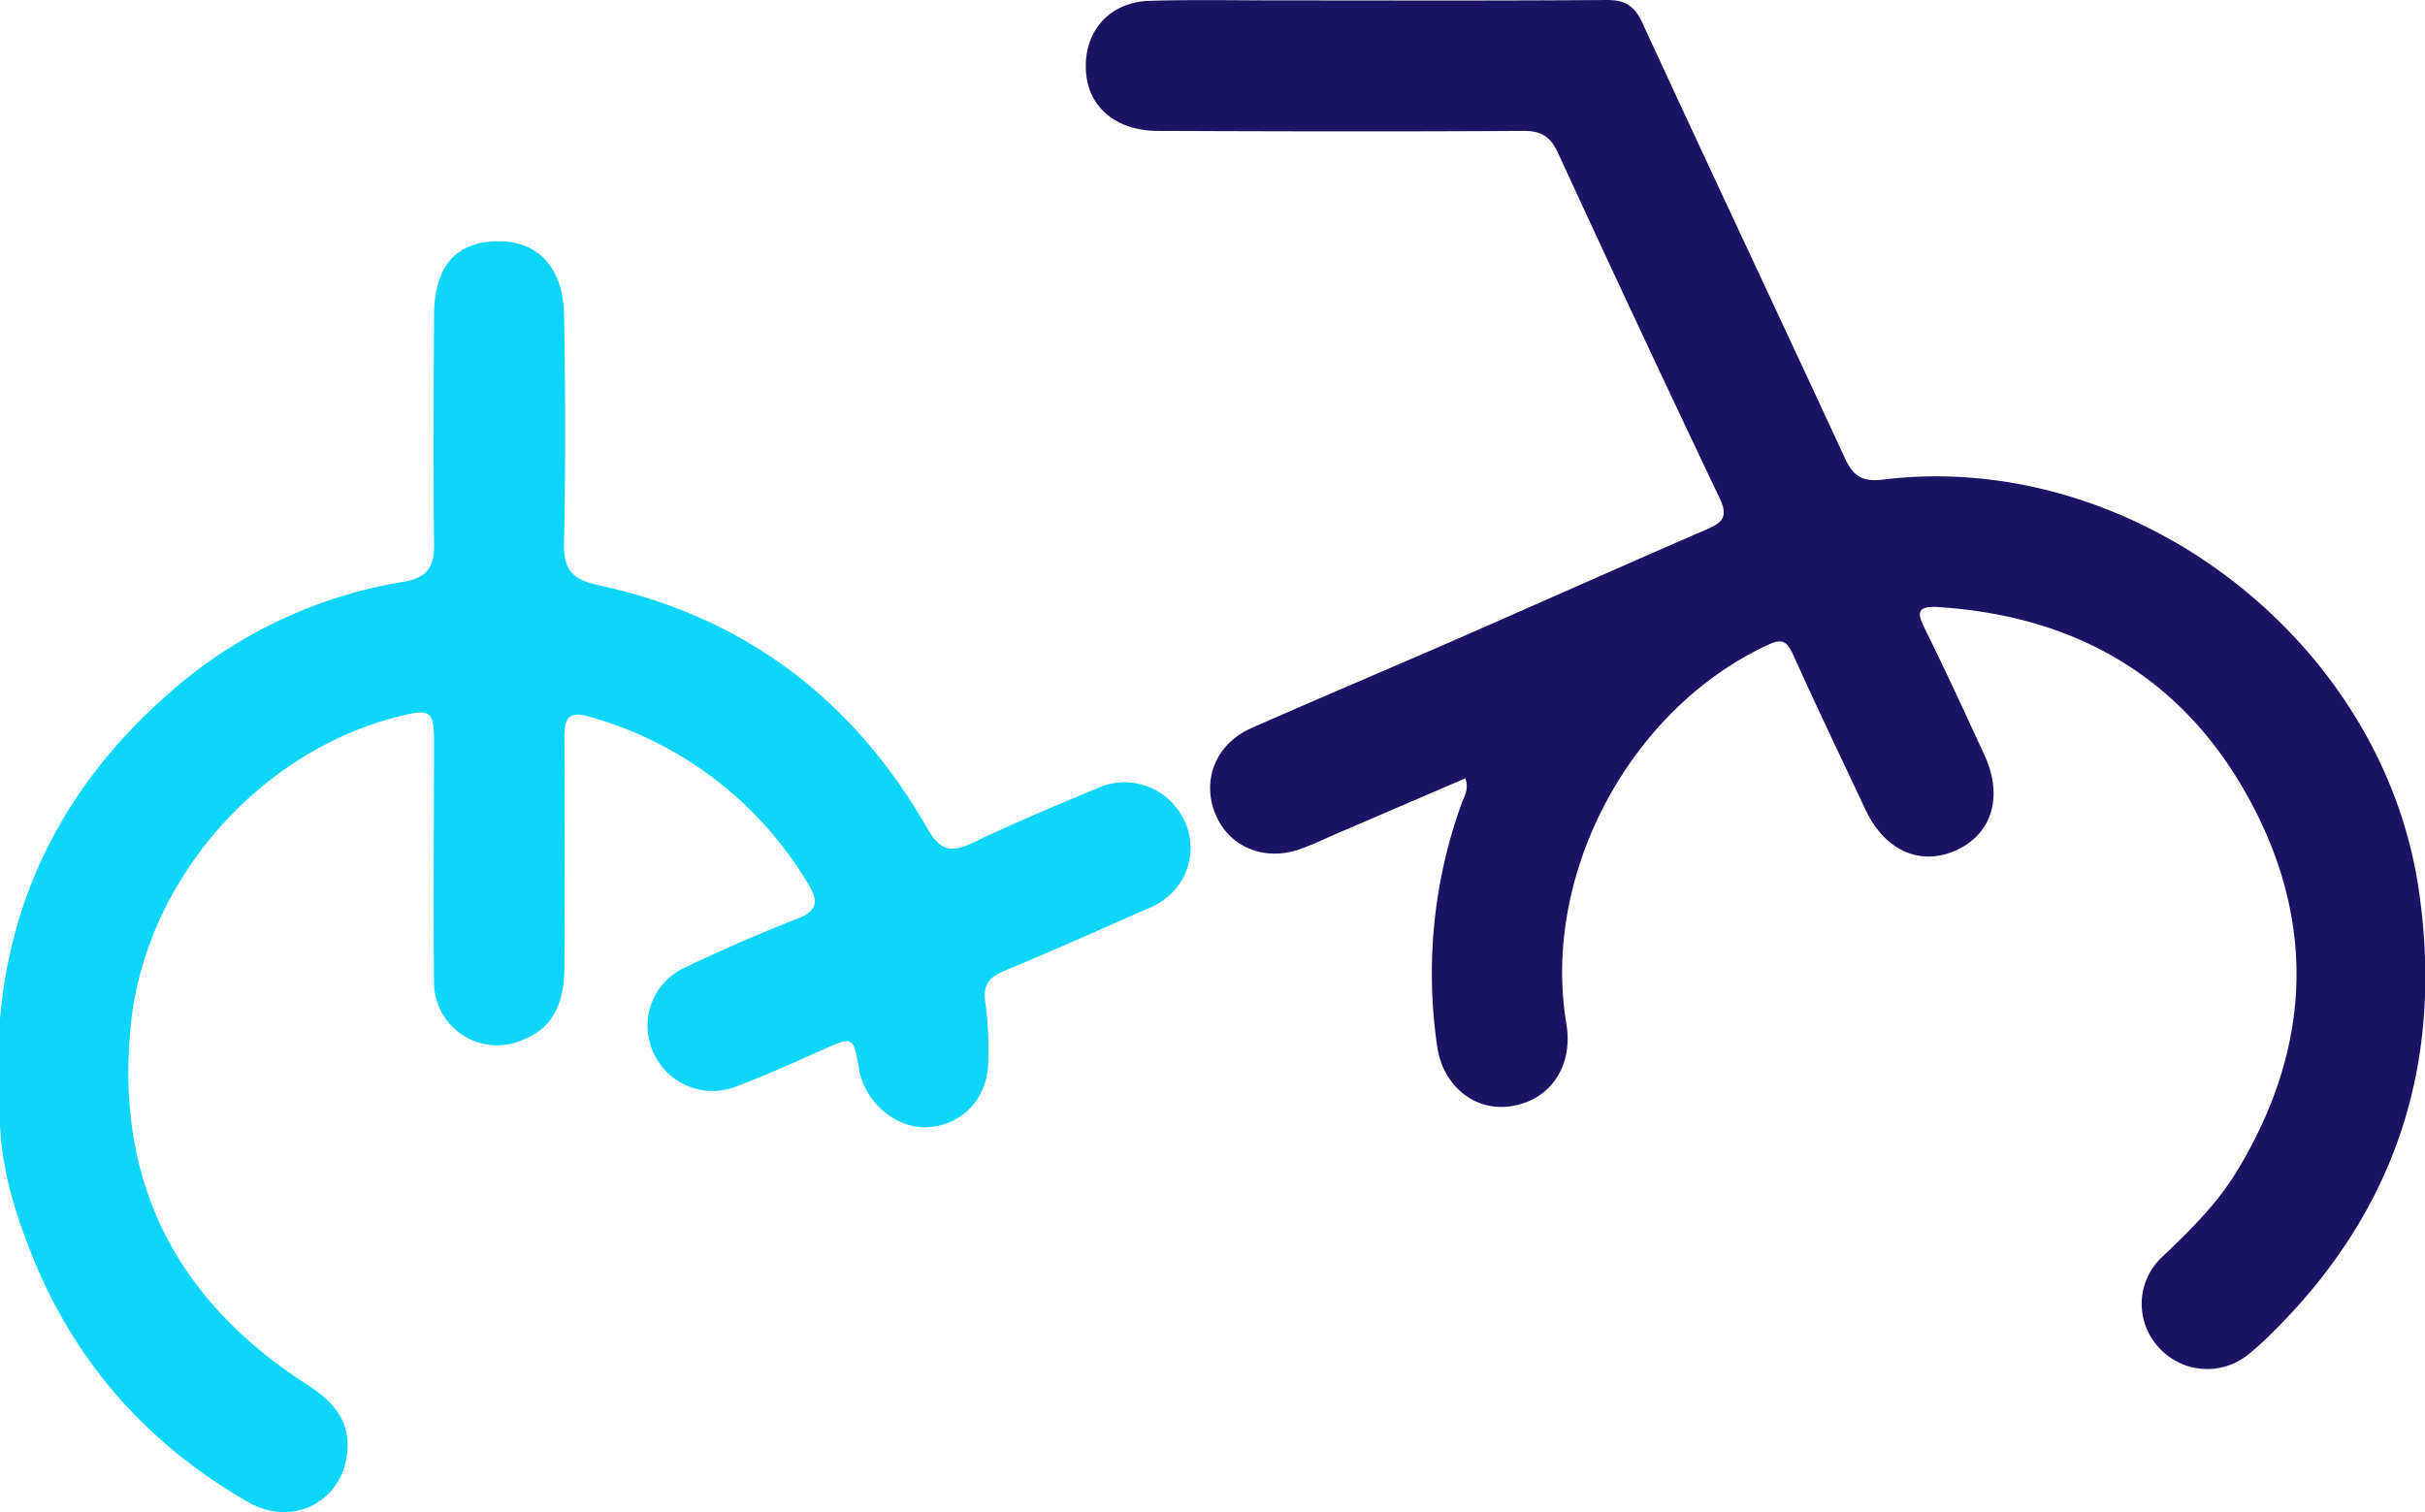 <svg xmlns="http://www.w3.org/2000/svg" viewBox="0 0 356.03 222.05"><defs><style>.cls-1{fill:#1b1464;}.cls-2{fill:#0dd6fa;}</style></defs><title>emprestimo</title><g id="Camada_2" data-name="Camada 2"><g id="Camada_2-2" data-name="Camada 2"><path class="cls-1" d="M215.14,114.29l-18.91,8.13c-1.76.76-3.49,1.6-5.29,2.24-5.26,1.89-10.47-.26-12.47-5.06-2.1-5,0-10.38,5.27-12.69,10.15-4.49,20.39-8.79,30.55-13.24,12.16-5.32,24.27-10.74,36.43-16,2.28-1,3-1.91,1.75-4.52q-12-25.21-23.69-50.61c-1.13-2.47-2.45-3.34-5.15-3.32-17.89.11-35.77.07-53.66,0-5.79,0-9.84-3.18-10.46-8C158.74,5.05,162.59.3,168.79.12,175.17-.07,181.56.06,188,.06c16,0,31.94.06,47.91-.06,2.67,0,4,.8,5.18,3.28,9.83,21.32,19.85,42.55,29.71,63.86,1.22,2.64,2.42,3.68,5.67,3.28,36.6-4.48,73.13,23.43,78.61,60,3.82,25.5-3.26,47.46-21.78,65.58a39.63,39.63,0,0,1-3.13,2.82,9.57,9.57,0,0,1-13.42-1.18,9.41,9.41,0,0,1,.76-13.14c4.09-3.88,8.08-7.82,11-12.68,10.63-17.6,11.67-35.82,2-53.94s-25.37-27.38-45.83-28.73c-3.32-.22-3.27.83-2,3.34,3,6.06,5.82,12.21,8.65,18.34s1.13,11.61-4.08,14-10.49.16-13.34-5.89c-3.59-7.62-7.23-15.22-10.69-22.89-.9-2-1.69-2.27-3.67-1.35-19.77,9.15-32.69,32.57-29.8,54.21.12.88.3,1.76.37,2.65.45,5.88-3.19,10.38-8.83,10.94-5.05.5-9.46-3.23-10.27-8.75a73.38,73.38,0,0,1,3.46-35.47C214.83,117.15,215.75,116.07,215.14,114.29Z"/><path class="cls-2" d="M0,165.11l0-15.5c1.73-19.92,10.86-36,25.9-48.75A68.5,68.5,0,0,1,59.25,85.43c3.59-.62,4.53-2.28,4.48-5.65-.15-11.12-.07-22.24,0-33.35,0-7.26,3.11-10.9,9.27-11,5.91-.1,9.69,3.78,9.81,10.79.21,11.11.23,22.24,0,33.35-.08,3.87.95,5.48,5,6.35,21.44,4.59,37.51,16.79,48.36,35.76,1.84,3.21,3.44,3.61,6.63,2.08,6-2.88,12.12-5.44,18.26-8A9.63,9.63,0,0,1,173,119a9.35,9.35,0,0,1-.29,11.4,10.26,10.26,0,0,1-4.33,3.07c-7,3.09-14,6.22-21.09,9.16-2.3,1-3,2.18-2.61,4.68a50.12,50.12,0,0,1,.41,8.41c0,5.44-3.67,9.43-8.75,9.79-4.69.34-9.38-3.58-10.23-8.57-.83-4.83-.81-4.79-5.49-2.72-4.08,1.82-8.17,3.66-12.34,5.25A9.51,9.51,0,0,1,96,154.7a9.39,9.39,0,0,1,4.58-12.64c5.42-2.58,10.93-5,16.52-7.17,3.14-1.23,3-2.77,1.49-5.19a54.28,54.28,0,0,0-32.14-24.48c-3-.87-3.6.33-3.59,3q.08,16.86,0,33.73c0,5.85-2,9.18-6.25,10.8A9.26,9.26,0,0,1,63.72,144c-.12-11.63,0-23.26,0-34.89,0-4.77-.47-5.09-5.16-3.91-20.63,5.17-37.16,24.1-39.34,45.19-2.37,23,6.56,40.51,25.87,52.92,3.52,2.26,6.21,5,5.93,9.54-.46,7.49-7.9,11.55-14.58,7.72-14.91-8.56-25.73-20.8-32-36.9C2.1,177.72.26,171.59,0,165.11Z"/></g></g></svg>